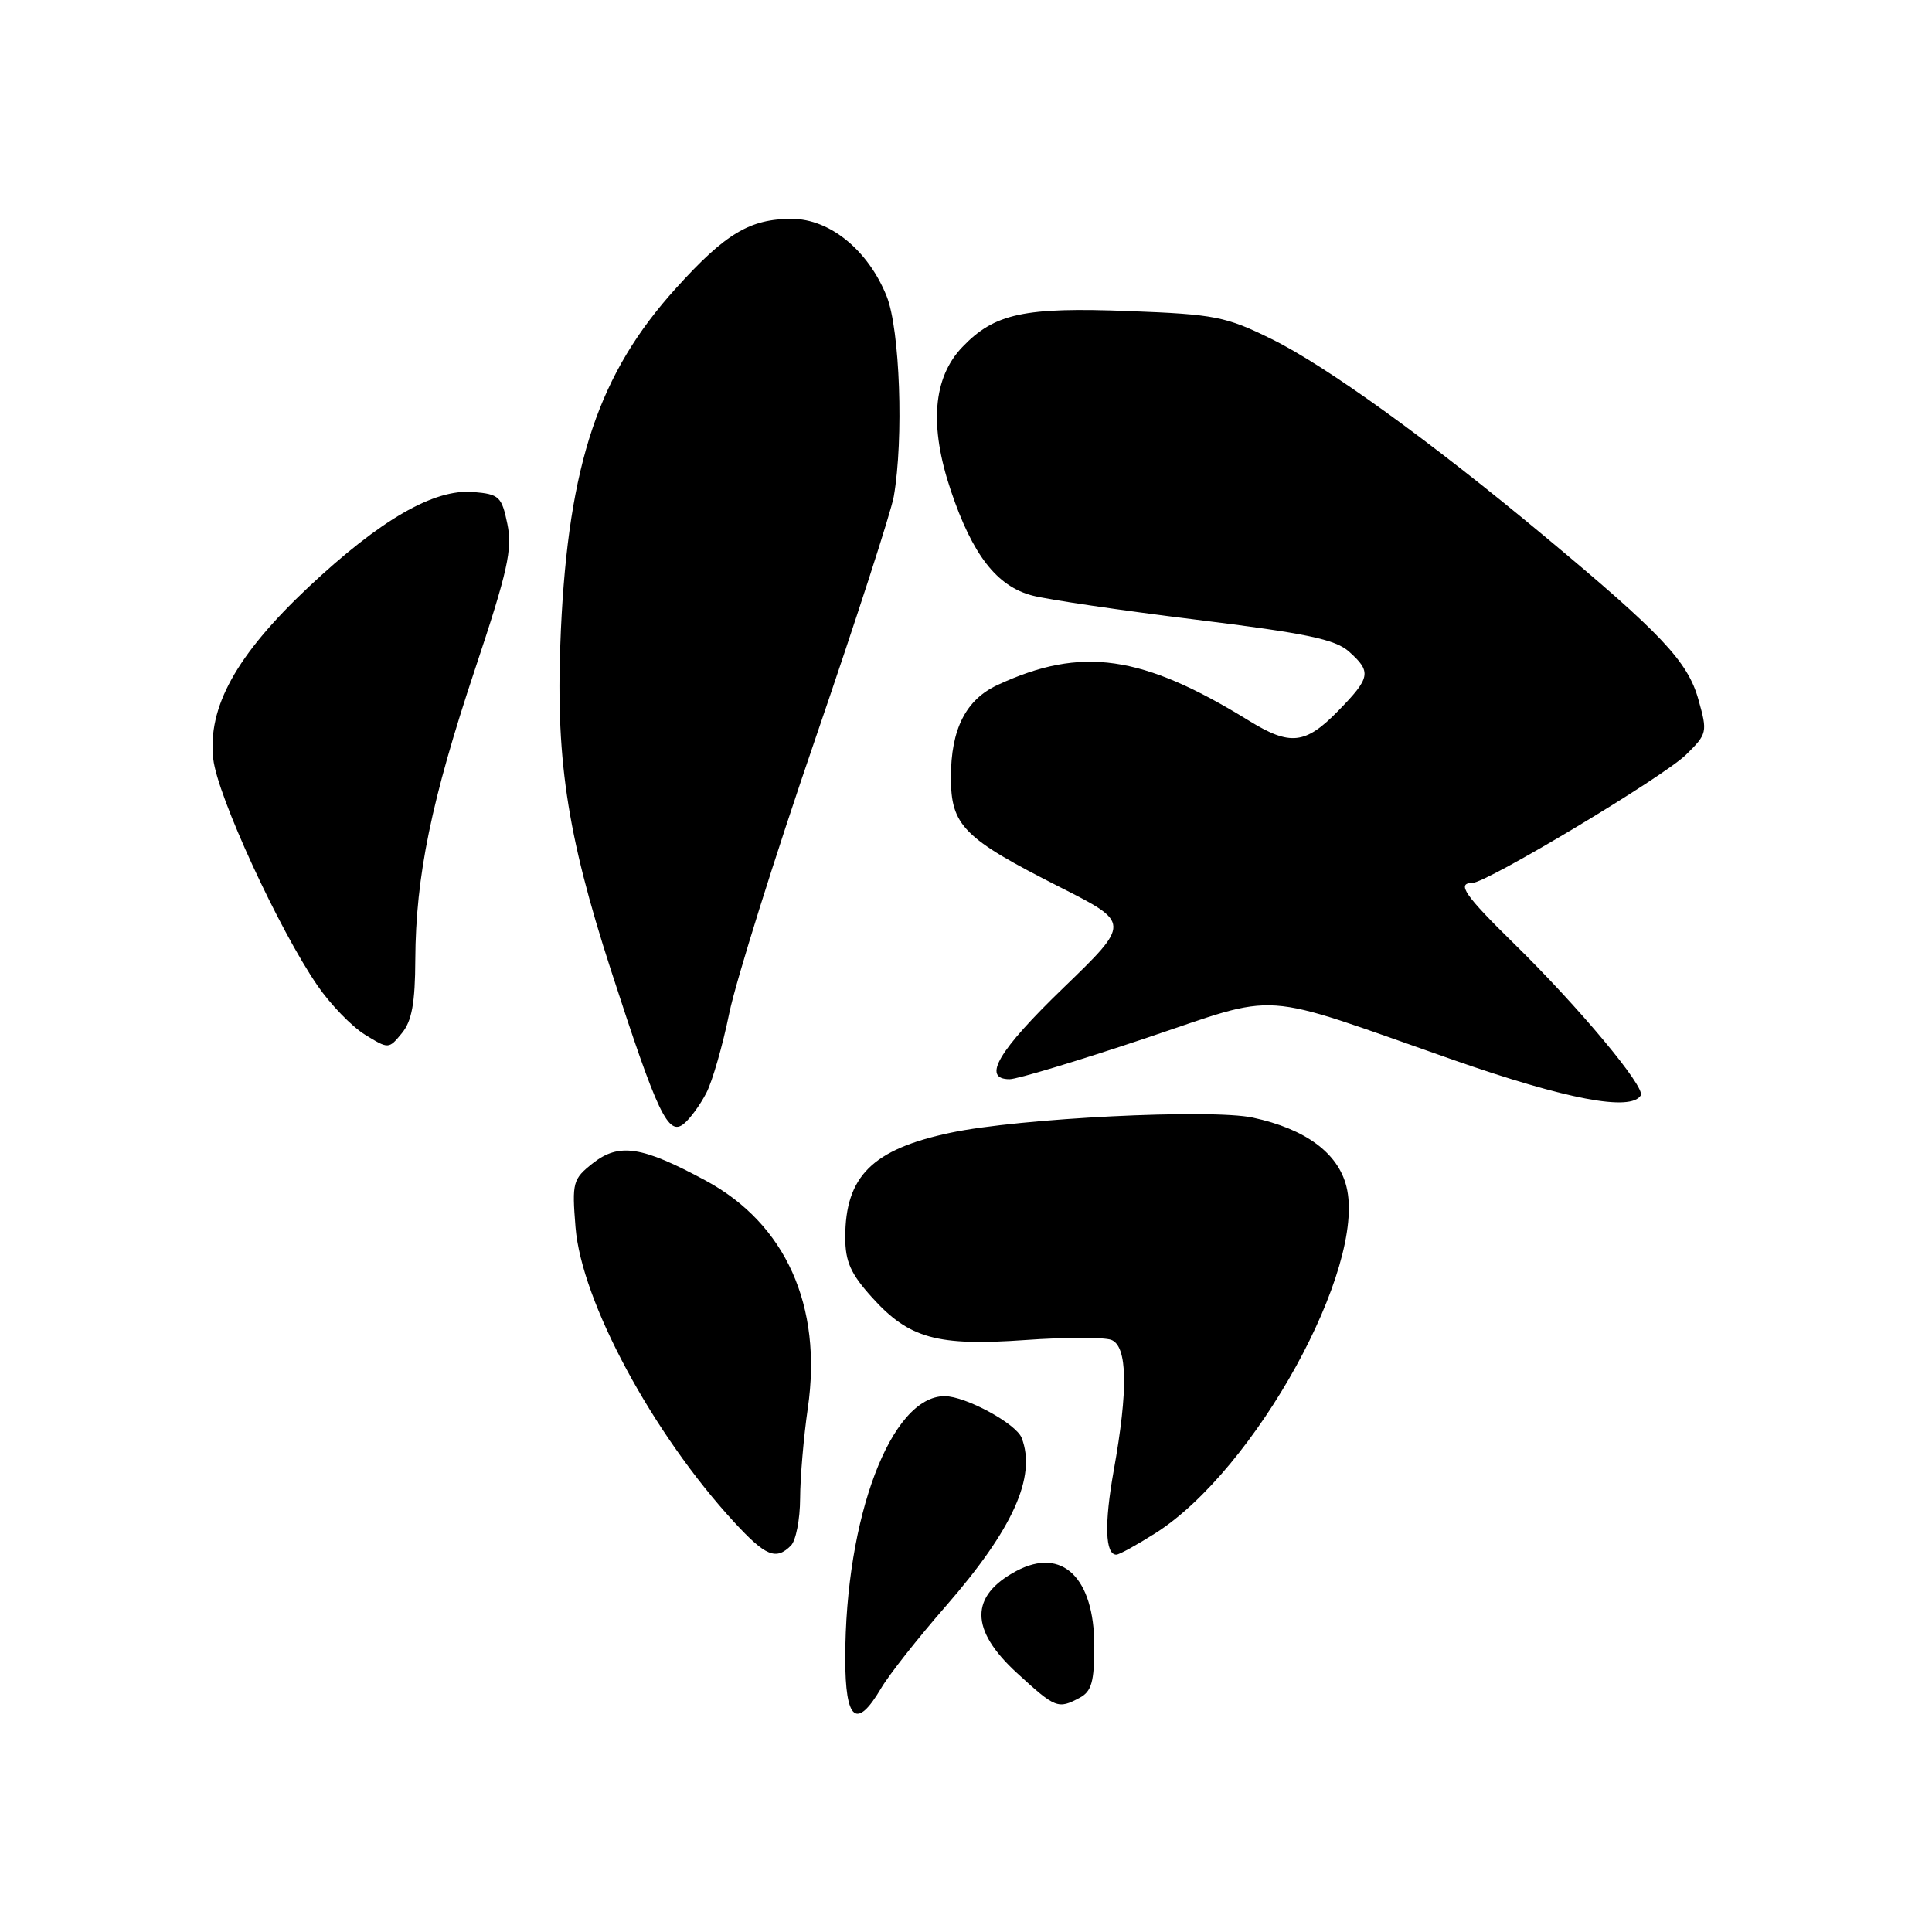 <?xml version="1.0" encoding="UTF-8" standalone="no"?>
<!DOCTYPE svg PUBLIC "-//W3C//DTD SVG 1.1//EN" "http://www.w3.org/Graphics/SVG/1.1/DTD/svg11.dtd" >
<svg xmlns="http://www.w3.org/2000/svg" xmlns:xlink="http://www.w3.org/1999/xlink" version="1.1" viewBox="0 0 256 256">
 <g >
 <path fill="currentColor"
d=" M 116.74 223.72 C 117.80 221.91 121.69 216.98 125.37 212.77 C 134.22 202.61 137.35 195.67 135.38 190.54 C 134.65 188.64 127.94 185.00 125.17 185.00 C 118.07 185.00 112.00 201.03 112.00 219.77 C 112.00 227.99 113.49 229.23 116.74 223.72 Z  M 143.07 224.96 C 144.64 224.12 145.00 222.84 145.00 218.10 C 145.00 209.05 140.74 204.94 134.68 208.16 C 128.48 211.47 128.50 215.94 134.73 221.66 C 139.86 226.37 140.19 226.50 143.07 224.96 Z  M 104.80 204.80 C 105.46 204.14 106.01 201.33 106.02 198.55 C 106.03 195.77 106.49 190.39 107.04 186.59 C 109.00 173.05 104.11 162.15 93.50 156.43 C 85.05 151.87 82.03 151.41 78.56 154.13 C 75.90 156.23 75.78 156.66 76.26 162.62 C 77.05 172.45 86.47 189.96 97.30 201.71 C 101.45 206.21 102.82 206.78 104.80 204.80 Z  M 153.09 203.16 C 166.32 194.77 181.09 167.97 178.41 157.23 C 177.30 152.77 172.98 149.59 166.01 148.09 C 160.42 146.90 135.07 148.16 125.97 150.09 C 115.60 152.28 112.00 155.85 112.00 163.95 C 112.00 167.18 112.72 168.79 115.57 171.94 C 120.46 177.36 124.18 178.39 135.88 177.56 C 141.18 177.18 146.29 177.18 147.25 177.54 C 149.40 178.37 149.51 184.07 147.57 194.88 C 146.31 201.93 146.44 206.00 147.92 206.00 C 148.30 206.00 150.62 204.72 153.09 203.16 Z  M 93.59 144.83 C 94.39 143.29 95.76 138.53 96.63 134.26 C 97.51 129.99 102.62 113.68 108.00 98.00 C 113.38 82.32 118.07 67.83 118.43 65.79 C 119.76 58.16 119.25 43.66 117.49 39.26 C 115.04 33.15 109.95 29.00 104.92 29.00 C 99.36 29.00 96.14 30.93 89.57 38.19 C 79.36 49.47 75.34 61.42 74.32 83.50 C 73.55 100.18 75.04 110.29 80.95 128.54 C 87.14 147.64 88.55 150.62 90.63 148.89 C 91.46 148.21 92.79 146.38 93.59 144.83 Z  M 217.41 145.15 C 218.07 144.07 209.18 133.41 200.61 125.03 C 194.10 118.65 192.96 117.00 195.08 117.00 C 196.98 117.00 220.40 102.95 223.40 100.01 C 226.22 97.24 226.27 97.03 225.05 92.70 C 223.65 87.66 220.15 83.95 204.64 71.04 C 189.49 58.42 175.75 48.50 168.50 44.93 C 162.43 41.94 160.98 41.65 149.62 41.22 C 135.71 40.68 131.79 41.52 127.52 45.98 C 123.62 50.05 123.10 56.42 125.99 65.00 C 128.85 73.51 132.08 77.68 136.78 78.91 C 138.82 79.45 148.60 80.89 158.50 82.11 C 173.07 83.91 176.93 84.71 178.75 86.34 C 181.76 89.03 181.62 89.78 177.30 94.21 C 172.97 98.64 170.95 98.86 165.50 95.50 C 151.33 86.76 143.30 85.61 132.21 90.75 C 127.98 92.70 126.00 96.60 126.00 103.00 C 126.00 109.41 127.65 111.07 140.45 117.55 C 149.81 122.29 149.81 122.29 140.90 130.90 C 132.27 139.23 130.05 143.00 133.78 143.00 C 134.77 143.00 142.77 140.59 151.56 137.65 C 170.08 131.45 166.11 131.18 192.48 140.41 C 207.55 145.68 216.08 147.30 217.41 145.15 Z  M 55.03 127.14 C 55.09 116.10 57.15 106.05 62.94 88.68 C 67.28 75.66 67.92 72.78 67.23 69.43 C 66.48 65.79 66.15 65.48 62.71 65.19 C 57.50 64.75 50.38 68.87 40.86 77.81 C 31.31 86.80 27.48 93.71 28.26 100.58 C 28.81 105.47 36.95 123.16 42.08 130.61 C 43.80 133.11 46.62 136.02 48.35 137.09 C 51.49 139.02 51.51 139.02 53.25 136.90 C 54.57 135.30 55.01 132.90 55.03 127.14 Z "/>
</g>
</svg>